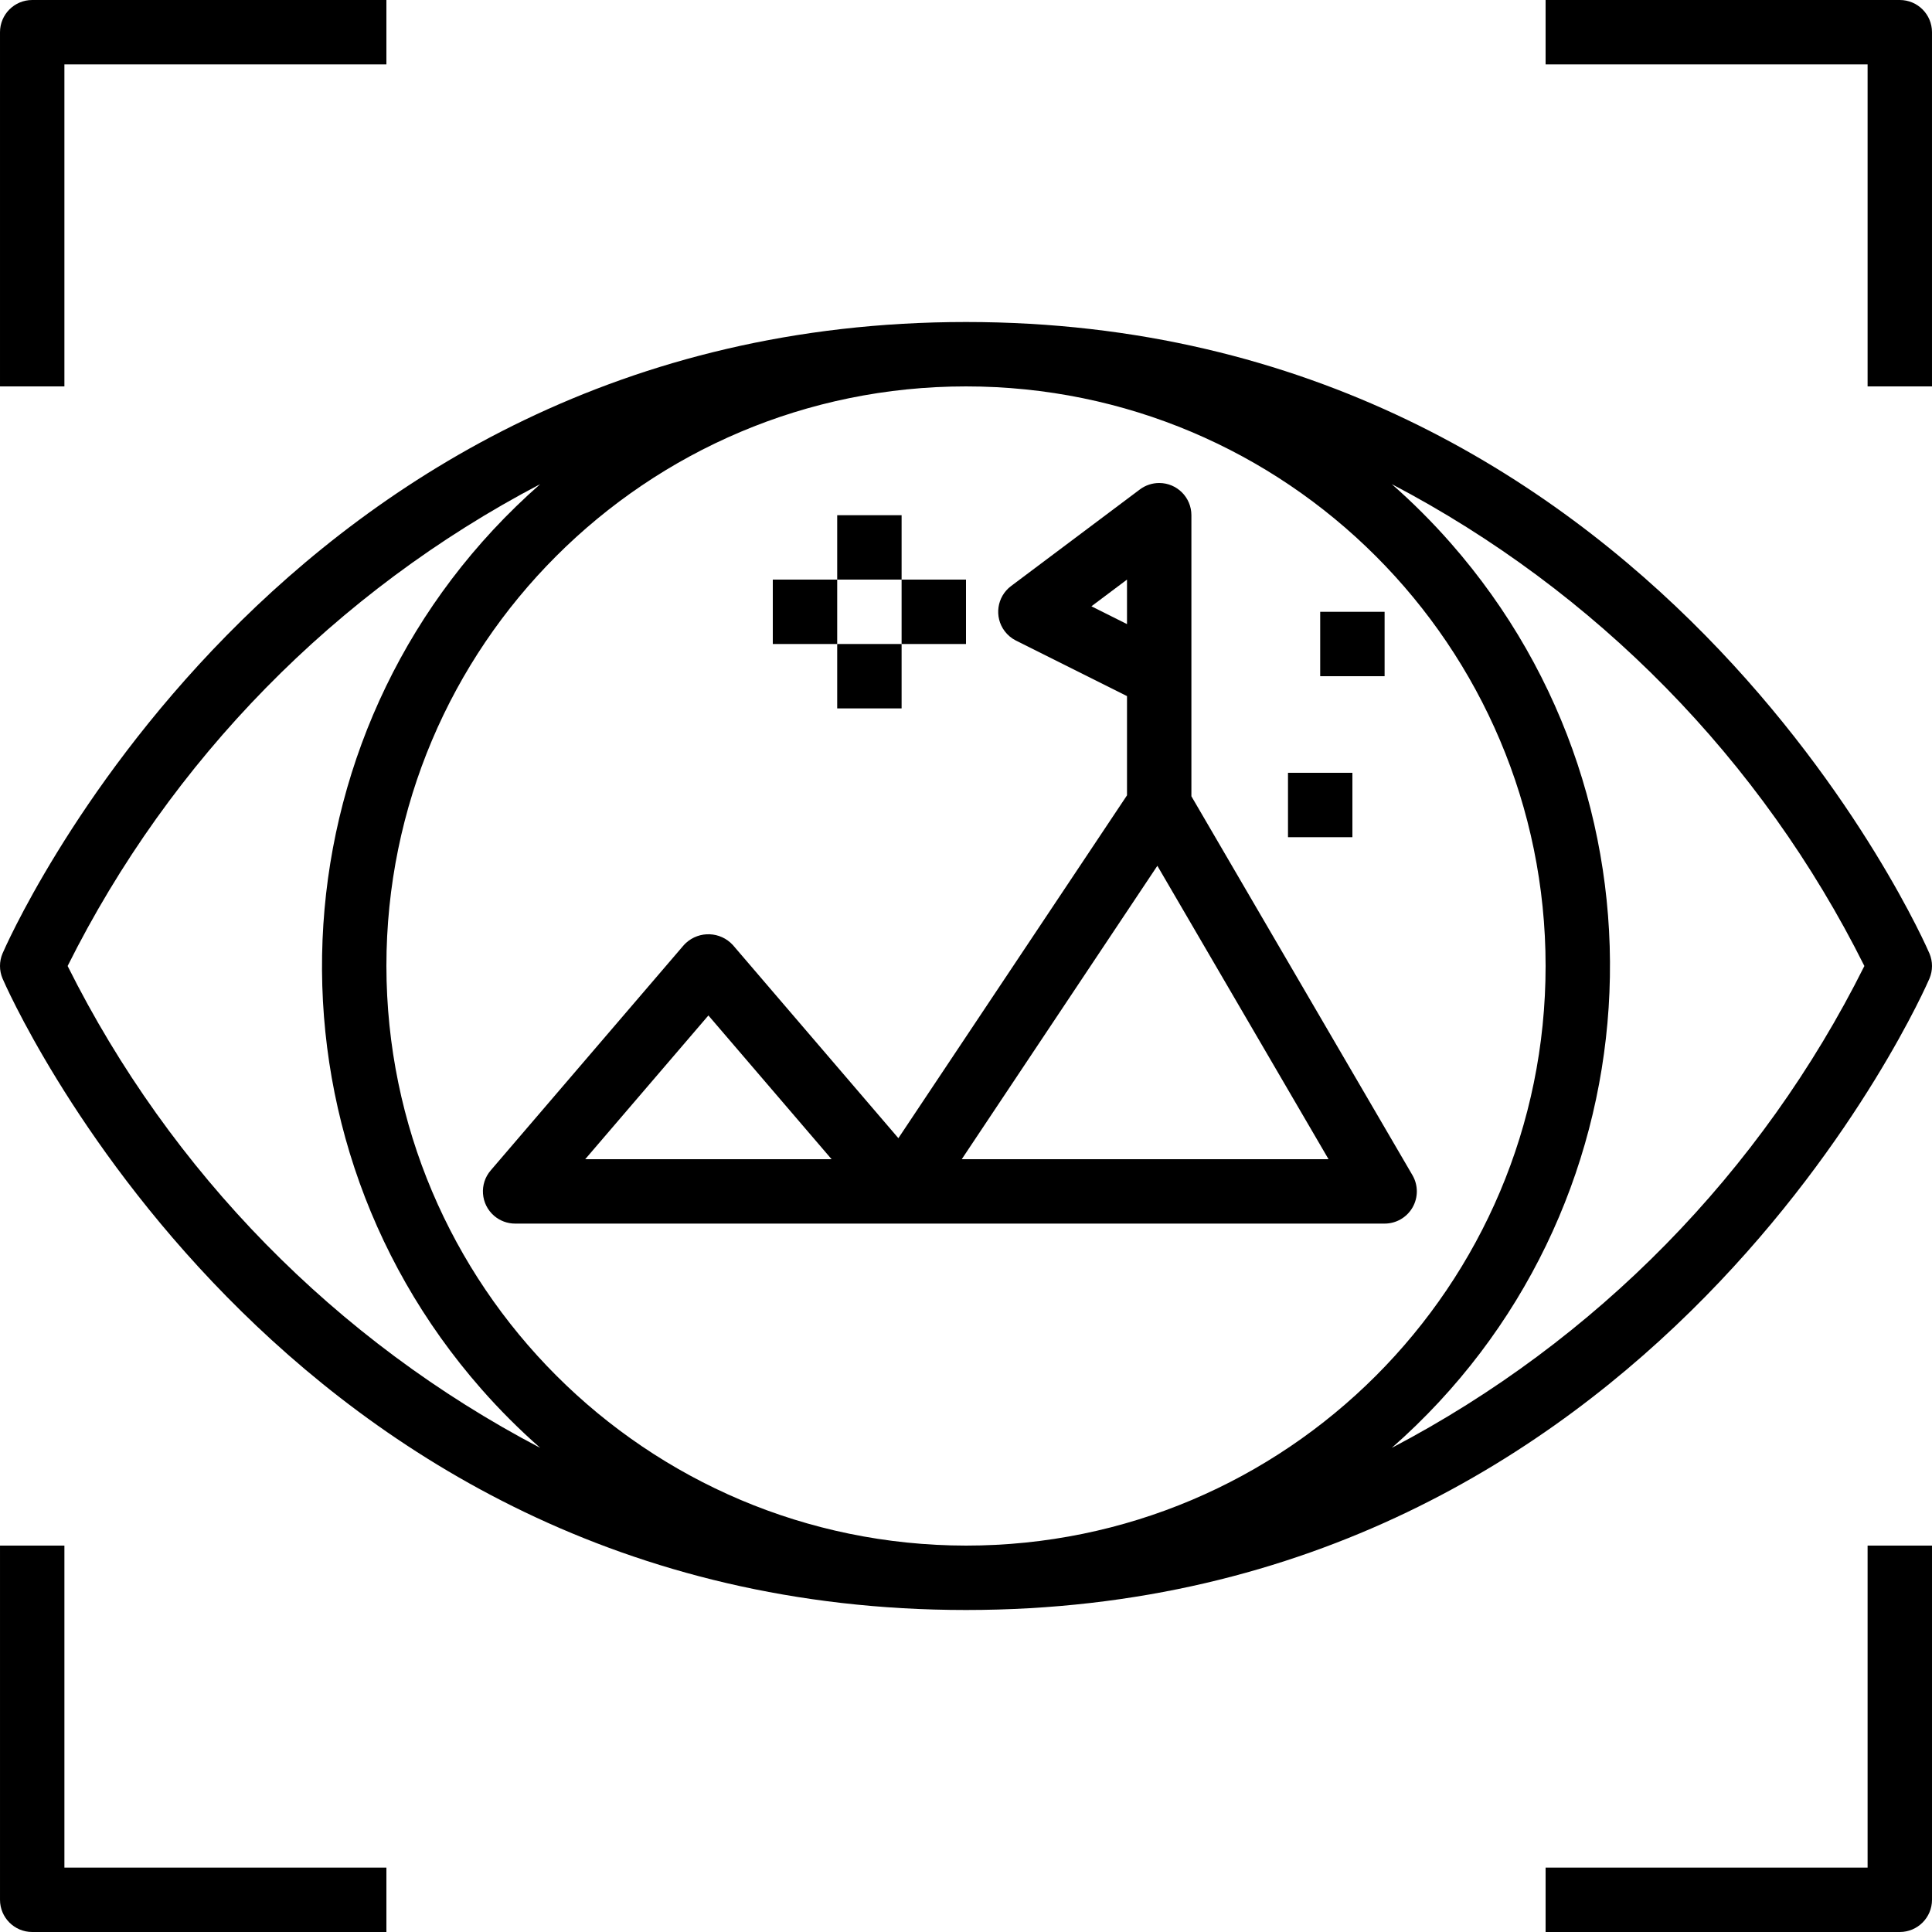 <?xml version="1.0" encoding="iso-8859-1"?>
<!-- Generator: Adobe Illustrator 19.0.0, SVG Export Plug-In . SVG Version: 6.00 Build 0)  -->
<svg version="1.1" id="Capa_1" xmlns="http://www.w3.org/2000/svg" xmlns:xlink="http://www.w3.org/1999/xlink" x="0px" y="0px"
	 viewBox="0 0 480.002 480.002" style="enable-background:new 0 0 480.002 480.002;" xml:space="preserve">
<g>
	<g>
		<path d="M479.377,236.905c-0.664-1.576-68.048-156.904-239.376-156.904S1.289,235.329,0.625,236.897
			c-0.833,1.983-0.833,4.217,0,6.2c0.664,1.576,68.048,156.904,239.376,156.904s238.712-155.328,239.376-156.896
			C480.21,241.122,480.21,238.888,479.377,236.905z M16.801,240.001c25.593-51.248,66.675-93.136,117.416-119.72
			c-66.119,58.036-72.673,158.683-14.637,224.803c4.557,5.191,9.446,10.081,14.637,14.637
			C83.476,333.137,42.394,291.249,16.801,240.001z M240.001,384.001c-79.491-0.093-143.907-64.509-144-144
			c0-79.529,64.471-144,144-144s144,64.471,144,144S319.53,384.001,240.001,384.001z M345.785,359.721
			c66.12-58.035,72.673-158.683,14.638-224.802c-4.557-5.191-9.446-10.081-14.638-14.638
			c50.741,26.584,91.823,68.472,117.416,119.72C437.608,291.249,396.526,333.137,345.785,359.721z"/>
	</g>
</g>
<g>
	<g>
		<path d="M350.937,292.001l-54.936-94.168v-69.832c0-4.418-3.582-8-8-8c-1.731,0-3.415,0.561-4.8,1.6l-32,24
			c-3.535,2.651-4.251,7.666-1.6,11.2c0.744,0.992,1.708,1.797,2.816,2.352l27.584,13.792v24.656l-56.8,85.176l-41.136-48
			c-3.089-3.353-8.313-3.568-11.666-0.478c-0.166,0.153-0.325,0.312-0.478,0.478l-48,56c-2.885,3.346-2.511,8.398,0.835,11.283
			c1.458,1.257,3.32,1.946,5.245,1.941h216c2.861,0.003,5.506-1.522,6.936-4C352.366,297.526,352.366,294.476,350.937,292.001z
			 M145.393,288.001l30.608-35.712l30.608,35.712H145.393z M271.161,150.633l8.84-6.632v11.056L271.161,150.633z M238.945,288.001
			l48.6-72.896l42.528,72.896H238.945z"/>
	</g>
</g>
<g>
	<g>
		<rect x="208.001" y="128.001" width="16" height="16"/>
	</g>
</g>
<g>
	<g>
		<rect x="224.001" y="144.001" width="16" height="16"/>
	</g>
</g>
<g>
	<g>
		<rect x="208.001" y="160.001" width="16" height="16"/>
	</g>
</g>
<g>
	<g>
		<rect x="192.001" y="144.001" width="16" height="16"/>
	</g>
</g>
<g>
	<g>
		<rect x="328.001" y="152.001" width="16" height="16"/>
	</g>
</g>
<g>
	<g>
		<rect x="320.001" y="192.001" width="16" height="16"/>
	</g>
</g>
<g>
	<g>
		<path d="M8.001,0.001c-4.418,0-8,3.582-8,8v88h16v-80h80v-16H8.001z"/>
	</g>
</g>
<g>
	<g>
		<path d="M472.001,0.001h-88v16h80v80h16v-88C480.001,3.583,476.419,0.001,472.001,0.001z"/>
	</g>
</g>
<g>
	<g>
		<path d="M16.001,464.001v-80h-16v88c0,4.418,3.582,8,8,8h88v-16H16.001z"/>
	</g>
</g>
<g>
	<g>
		<path d="M464.001,384.001v80h-80v16h88c4.418,0,8-3.582,8-8v-88H464.001z"/>
	</g>
</g>
<g>
</g>
<g>
</g>
<g>
</g>
<g>
</g>
<g>
</g>
<g>
</g>
<g>
</g>
<g>
</g>
<g>
</g>
<g>
</g>
<g>
</g>
<g>
</g>
<g>
</g>
<g>
</g>
<g>
</g>
</svg>
